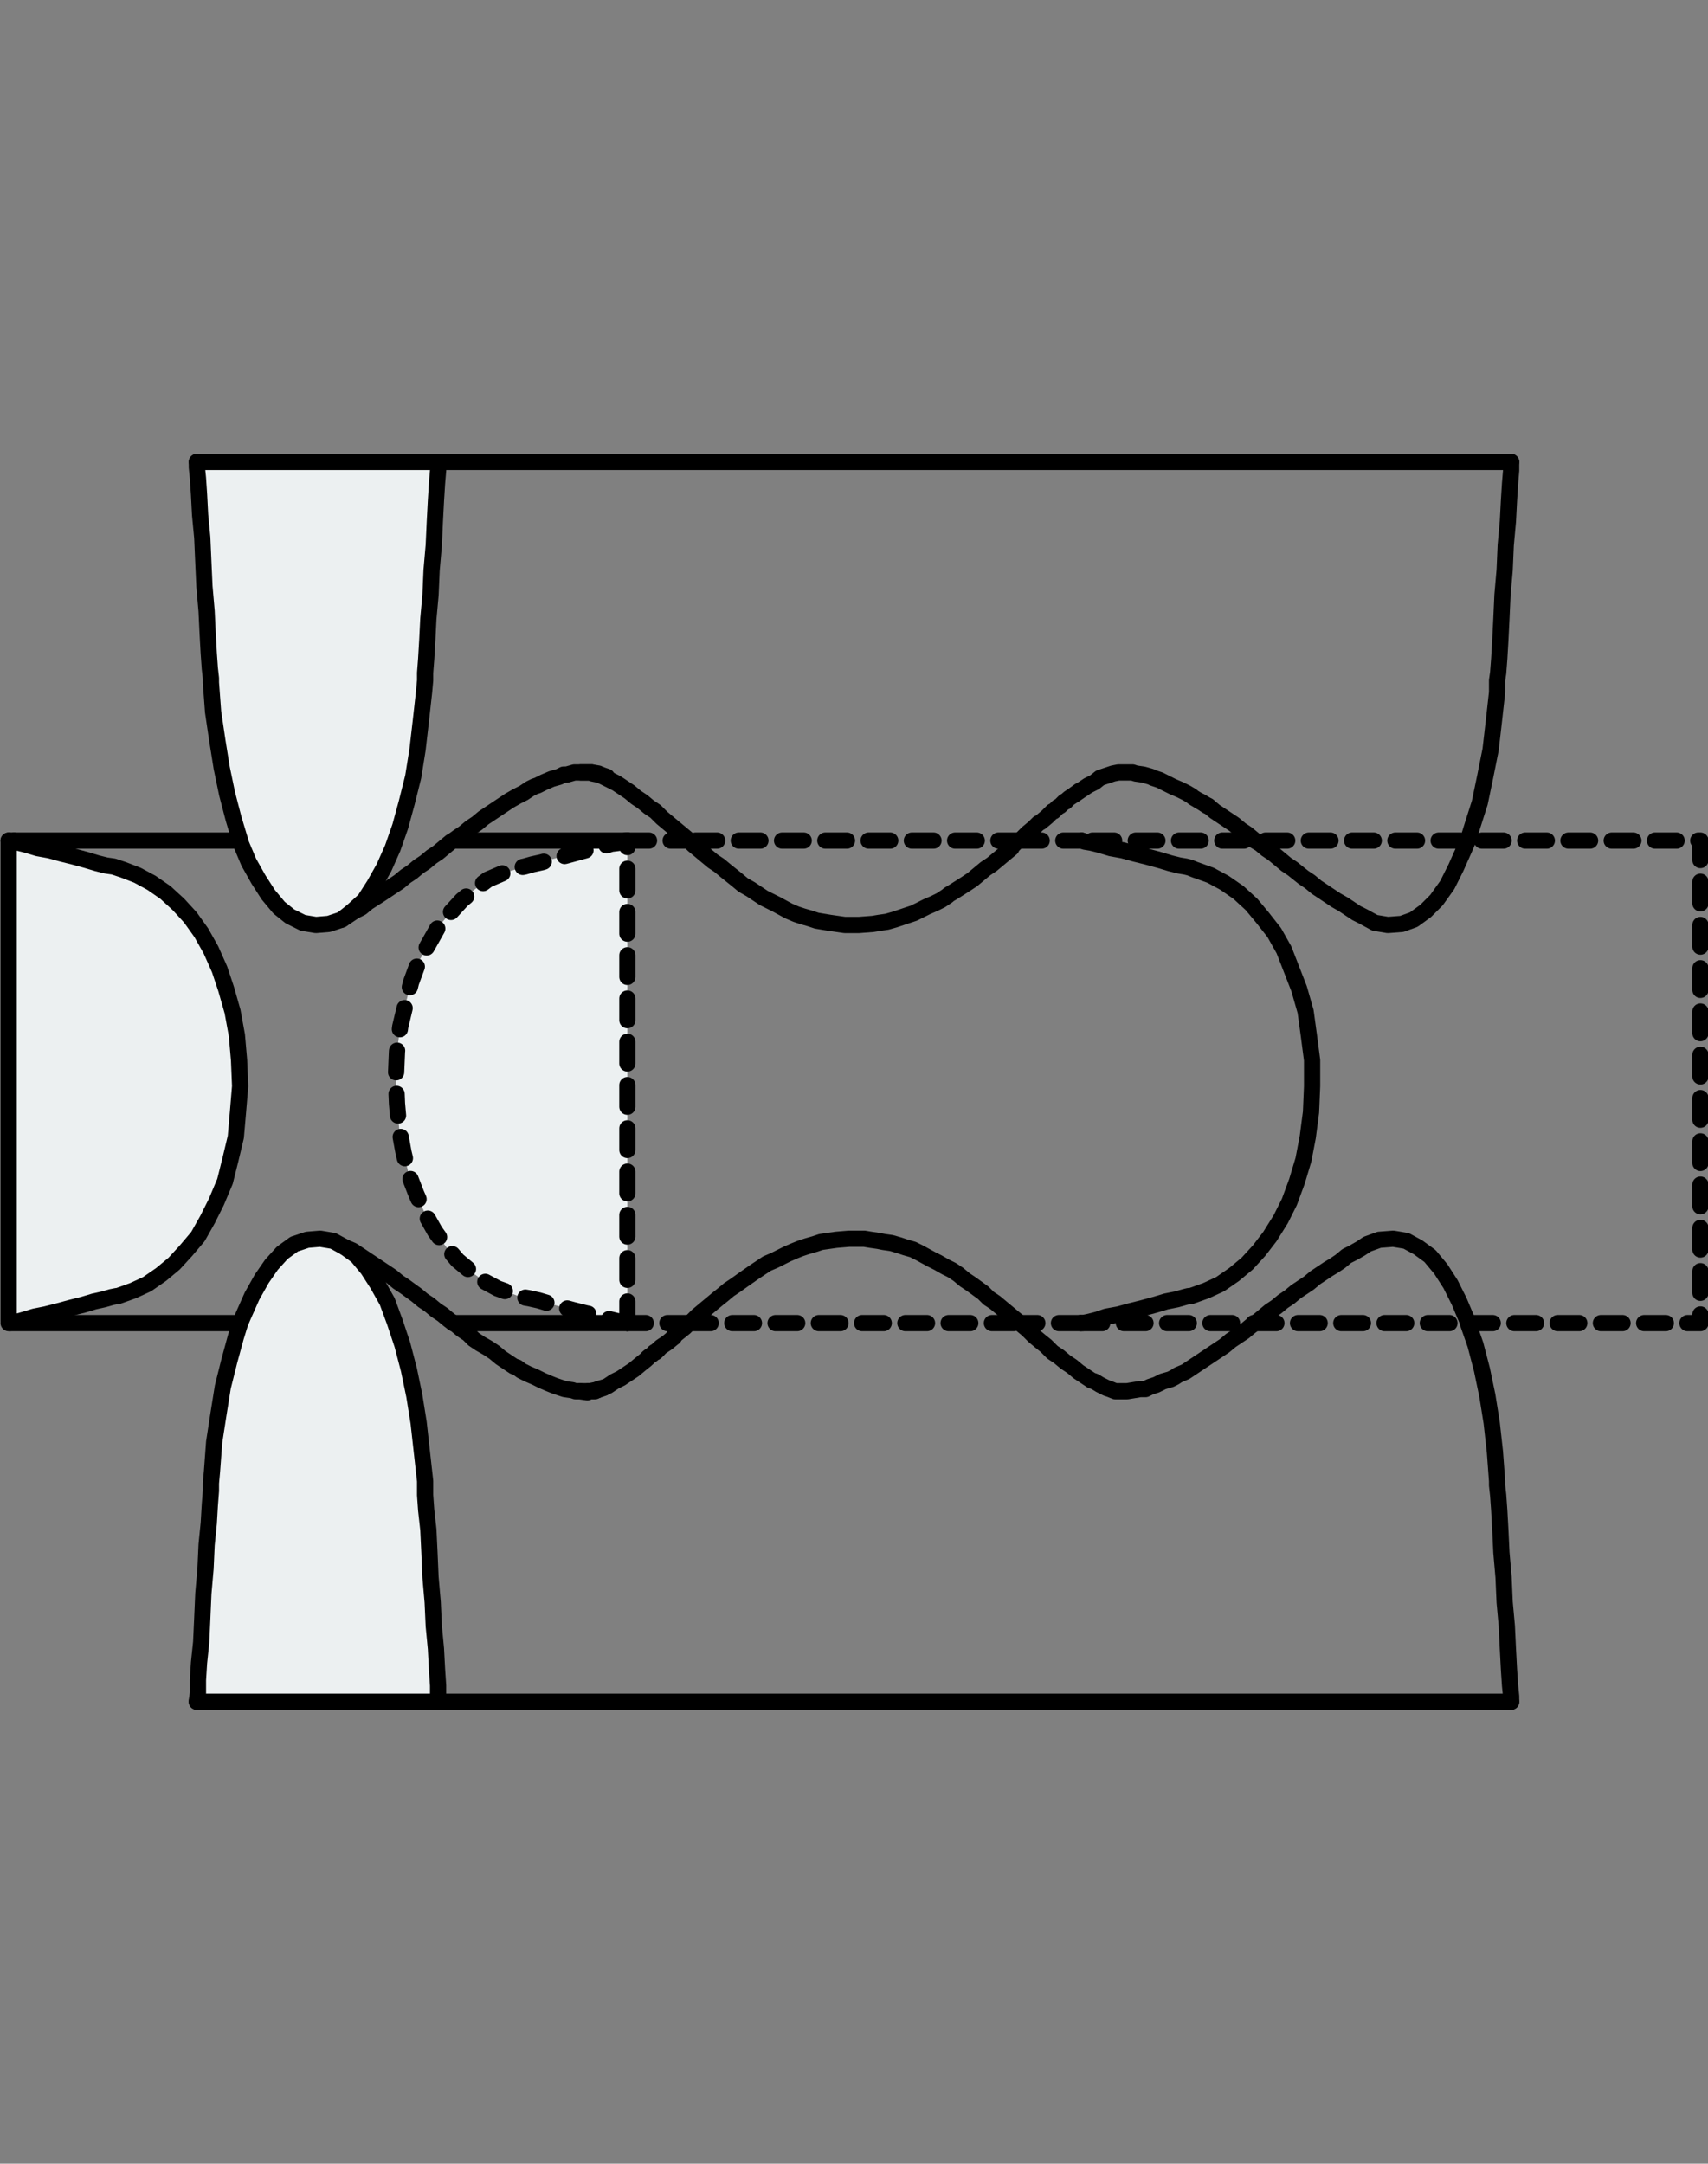<?xml version="1.0" encoding="utf-8"?>
<!-- Generator: Adobe Illustrator 21.0.0, SVG Export Plug-In . SVG Version: 6.00 Build 0)  -->
<svg version="1.1" id="Layer_1" xmlns="http://www.w3.org/2000/svg" xmlns:xlink="http://www.w3.org/1999/xlink" x="0px" y="0px"
	 viewBox="0 0 157.9 200" style="enable-background:new 0 0 157.9 200;" xml:space="preserve">
<rect x="0" y="0" width="157.9" height="200" fill="#808080" stroke="none"/>
<style type="text/css">
	.st0{fill:#ECF0F1;}
	.st1{fill:none;stroke:#000000;stroke-width:1.5;stroke-linecap:round;stroke-linejoin:round;stroke-dasharray:2;}
	.st2{fill:none;stroke:#000000;stroke-width:1.5;stroke-linecap:round;stroke-linejoin:round;}
</style>
<g>
	<g id="XMLID_53_">
		<g>
			<polygon class="st0" points="58,121.5 58,122.3 58,122.3 57.6,122.2 57,122.1 56.2,121.9 55.3,121.6 54.2,121.4 53,121.1 
				51.9,120.8 50.8,120.5 49.8,120.2 48.9,120 48.3,119.9 47.9,119.8 47.4,119.6 46,119.1 44.7,118.4 43.5,117.5 42.3,116.5 
				41.2,115.2 40.2,113.8 39.3,112.2 38.5,110.4 37.8,108.6 37.3,106.5 36.9,104.3 36.7,102 36.6,99.6 36.7,97.2 37,94.9 37.5,92.8 
				38,90.8 38.7,88.9 39.6,87.3 40.5,85.7 41.6,84.4 42.7,83.2 43.9,82.2 45.1,81.3 46.5,80.7 47.9,80.3 48,80.2 48.5,80.1 
				49.2,79.9 50.1,79.7 51.1,79.4 52.3,79.1 53.4,78.8 54.5,78.5 55.6,78.3 56.5,78 57.3,77.9 57.8,77.7 58,77.7 58,77.9 58,78.9 
				58,80.3 58,82.2 58,84.5 58,86.9 58,89.5 58,92 58,94.3 58,96.4 58,98.1 58,99.4 58,100 58,100.2 58,101 58,102.4 58,104.2 
				58,106.4 58,108.9 58,111.4 58,113.9 58,116.3 58,118.4 58,120.2 			"/>
			<polygon class="st0" points="40.5,42.7 40.5,42.8 40.5,43.5 40.4,44.7 40.3,46.3 40.2,48.2 40.1,50.4 39.9,52.7 39.8,55 
				39.6,57.2 39.5,59.2 39.4,60.9 39.3,62.2 39.3,62.9 39.2,64 38.9,66.7 38.6,69.3 38.2,71.8 37.6,74.2 37,76.4 36.3,78.4 
				35.5,80.2 34.6,81.8 33.7,83.2 32.6,84.2 31.6,85 30.4,85.4 29.2,85.5 28,85.3 26.8,84.7 25.8,83.9 24.8,82.7 23.9,81.3 23,79.7 
				22.2,77.8 22.2,77.7 21.6,75.7 21,73.4 20.5,71 20.1,68.5 19.7,65.8 19.5,63.1 19.5,62.7 19.4,61.8 19.3,60.4 19.2,58.6 
				19.1,56.5 18.9,54.2 18.8,52 18.7,49.7 18.5,47.6 18.4,45.7 18.3,44.2 18.2,43.2 18.2,42.7 18.3,42.7 18.8,42.7 19.5,42.7 
				20.5,42.7 21.6,42.7 22.9,42.7 24.1,42.7 25.4,42.7 26.5,42.7 27.6,42.7 28.5,42.7 29.1,42.7 29.4,42.7 29.5,42.7 29.9,42.7 
				30.6,42.7 31.5,42.7 32.6,42.7 33.8,42.7 35.1,42.7 36.3,42.7 37.5,42.7 38.6,42.7 39.5,42.7 40.2,42.7 			"/>
			<polygon class="st0" points="40.5,156.8 40.5,157.3 40.4,157.3 40,157.3 39.2,157.3 38.3,157.3 37.1,157.3 35.9,157.3 
				34.7,157.3 33.4,157.3 32.2,157.3 31.2,157.3 30.3,157.3 29.7,157.3 29.4,157.3 29.3,157.3 28.9,157.3 28.2,157.3 27.3,157.3 
				26.2,157.3 25,157.3 23.7,157.3 22.4,157.3 21.2,157.3 20.2,157.3 19.3,157.3 18.6,157.3 18.2,157.3 18.2,157.2 18.3,156.5 
				18.3,155.3 18.4,153.7 18.6,151.8 18.7,149.6 18.8,147.3 19,145 19.1,142.8 19.3,140.8 19.4,139.1 19.5,137.8 19.5,137.1 
				19.6,136 19.8,133.3 20.2,130.7 20.6,128.2 21.2,125.8 21.8,123.6 22.2,122.3 22.5,121.6 23.3,119.8 24.2,118.2 25.1,116.9 
				26.1,115.8 27.2,115 28.4,114.6 29.6,114.5 30.8,114.7 31.9,115.3 33,116.1 34,117.3 34.9,118.7 35.8,120.3 36.5,122.2 
				37.2,124.3 37.8,126.6 38.3,129 38.7,131.5 39,134.2 39.3,136.9 39.3,137.3 39.3,138.2 39.4,139.6 39.6,141.4 39.7,143.5 
				39.8,145.8 40,148.1 40.1,150.3 40.3,152.4 40.4,154.3 40.5,155.8 			"/>
			<polygon class="st0" points="22.1,98 22.2,100.4 22,102.8 21.8,105.1 21.3,107.2 20.8,109.2 20,111.1 19.2,112.7 18.3,114.3 
				17.2,115.6 16.1,116.8 14.9,117.8 13.6,118.7 12.3,119.3 10.9,119.8 10.8,119.8 10.3,119.9 9.6,120.1 8.7,120.3 7.7,120.6 
				6.5,120.9 5.4,121.2 4.2,121.5 3.2,121.7 2.2,122 1.5,122.2 0.9,122.3 0.8,122.1 0.8,121.2 0.8,119.7 0.8,117.8 0.8,115.5 
				0.8,113.1 0.8,110.5 0.8,108 0.8,105.7 0.8,103.6 0.8,101.9 0.8,100.7 0.8,100 0.8,99.8 0.8,99 0.8,97.6 0.8,95.8 0.8,93.6 
				0.8,91.1 0.8,88.6 0.8,86.1 0.8,83.7 0.8,81.6 0.8,79.8 0.8,78.5 0.8,77.7 0.8,77.7 1.3,77.7 1.7,77.9 2.5,78.1 3.5,78.4 
				4.6,78.6 5.7,78.9 6.9,79.2 8,79.5 9,79.8 9.8,80 10.5,80.1 10.8,80.2 11.4,80.4 12.7,80.9 14,81.6 15.3,82.5 16.5,83.6 
				17.6,84.8 18.6,86.2 19.5,87.8 20.3,89.6 20.9,91.4 21.5,93.5 21.9,95.7 			"/>
		</g>
		<g>
			<polyline class="st1" points="58,122.3 58,121.5 58,120.2 58,118.4 58,116.3 58,113.9 58,111.4 58,108.9 58,106.4 58,104.2 
				58,102.4 58,101 58,100.2 58,100 58,99.4 58,98.1 58,96.4 58,94.3 58,92 58,89.5 58,86.9 58,84.5 58,82.2 58,80.3 58,78.9 
				58,77.9 58,77.7 			"/>
			<polyline class="st1" points="116,122.3 116.3,122.3 116.9,122.3 117.5,122.3 118.1,122.3 118.7,122.3 119.4,122.3 120,122.3 
				120.6,122.3 121.2,122.3 121.9,122.3 122.5,122.3 123.1,122.3 123.7,122.3 124.3,122.3 124.9,122.3 125.6,122.3 126.2,122.3 
				126.8,122.3 127.4,122.3 128,122.3 128.7,122.3 129.3,122.3 129.9,122.3 130.5,122.3 131.1,122.3 131.8,122.3 132.4,122.3 
				133,122.3 133.6,122.3 134.2,122.3 134.9,122.3 135.5,122.3 135.7,122.3 136.1,122.3 136.7,122.3 137.3,122.3 138,122.3 
				138.6,122.3 139.2,122.3 139.8,122.3 140.4,122.3 141.1,122.3 141.7,122.3 142.3,122.3 142.9,122.3 143.6,122.3 144.2,122.3 
				144.8,122.3 145.4,122.3 146,122.3 146.6,122.3 147.3,122.3 147.9,122.3 148.5,122.3 149.1,122.3 149.7,122.3 150.4,122.3 
				151,122.3 151.6,122.3 152.2,122.3 152.8,122.3 153.5,122.3 154.1,122.3 154.7,122.3 155.3,122.3 155.9,122.3 156.6,122.3 
				157.2,122.3 157.2,77.7 156.6,77.7 155.9,77.7 155.3,77.7 154.7,77.7 154.1,77.7 153.5,77.7 152.8,77.7 152.2,77.7 151.6,77.7 
				151,77.7 150.4,77.7 149.7,77.7 149.1,77.7 148.5,77.7 147.9,77.7 147.3,77.7 146.6,77.7 146,77.7 145.4,77.7 144.8,77.7 
				144.2,77.7 143.6,77.7 142.9,77.7 142.3,77.7 141.7,77.7 141.1,77.7 140.4,77.7 139.8,77.7 139.2,77.7 138.6,77.7 138,77.7 
				137.3,77.7 136.7,77.7 136.1,77.7 135.7,77.7 135.5,77.7 134.9,77.7 134.2,77.7 133.6,77.7 133,77.7 132.4,77.7 131.8,77.7 
				131.1,77.7 130.5,77.7 129.9,77.7 129.3,77.7 128.7,77.7 128,77.7 127.4,77.7 126.8,77.7 126.2,77.7 125.6,77.7 124.9,77.7 
				124.3,77.7 123.7,77.7 123.1,77.7 122.5,77.7 121.9,77.7 121.2,77.7 120.6,77.7 120,77.7 119.4,77.7 118.7,77.7 118.1,77.7 
				117.5,77.7 116.9,77.7 116.3,77.7 116,77.7 115.7,77.7 115,77.7 114.4,77.7 113.8,77.7 113.2,77.7 112.5,77.7 111.9,77.7 
				111.3,77.7 110.7,77.7 110.1,77.7 109.5,77.7 108.8,77.7 108.2,77.7 107.6,77.7 107,77.7 106.4,77.7 105.7,77.7 105.1,77.7 
				104.5,77.7 103.9,77.7 103.3,77.7 102.6,77.7 102,77.7 101.4,77.7 100.8,77.7 100.2,77.7 100,77.7 			"/>
			<polyline class="st1" points="99.9,122.3 100.2,122.3 100.8,122.3 101.4,122.3 102,122.3 102.6,122.3 103.3,122.3 103.9,122.3 
				104.5,122.3 105.1,122.3 105.7,122.3 106.4,122.3 107,122.3 107.6,122.3 108.2,122.3 108.8,122.3 109.5,122.3 110.1,122.3 
				110.7,122.3 111.3,122.3 111.9,122.3 112.5,122.3 113.2,122.3 113.8,122.3 114.4,122.3 115,122.3 115.7,122.3 116,122.3 			"/>
			<polyline class="st1" points="63.7,122.3 64.2,122.3 64.8,122.3 65.4,122.3 66.1,122.3 66.7,122.3 67.3,122.3 67.9,122.3 
				68.6,122.3 69.2,122.3 69.8,122.3 70.4,122.3 71,122.3 71.6,122.3 72.3,122.3 72.9,122.3 73.5,122.3 74.1,122.3 74.8,122.3 
				75.4,122.3 76,122.3 76.6,122.3 77.2,122.3 77.8,122.3 78.5,122.3 79.1,122.3 79.7,122.3 80.3,122.3 80.9,122.3 81.6,122.3 
				82.2,122.3 82.8,122.3 83.4,122.3 84,122.3 84.7,122.3 85.3,122.3 85.9,122.3 86.5,122.3 87.1,122.3 87.8,122.3 88.4,122.3 
				89,122.3 89.6,122.3 90.2,122.3 90.9,122.3 91.5,122.3 92.1,122.3 92.7,122.3 93.3,122.3 94,122.3 94.3,122.3 			"/>
			<polyline class="st1" points="58,77.7 57.8,77.7 57.3,77.9 56.5,78 55.6,78.3 54.5,78.5 53.4,78.8 52.3,79.1 51.1,79.4 
				50.1,79.7 49.2,79.9 48.5,80.1 48,80.2 47.9,80.3 46.5,80.7 45.1,81.3 43.9,82.2 42.7,83.2 41.6,84.4 40.5,85.7 39.6,87.3 
				38.7,88.9 38,90.8 37.5,92.8 37,94.9 36.7,97.2 36.6,99.6 36.7,102 36.9,104.3 37.3,106.5 37.8,108.6 38.5,110.4 39.3,112.2 
				40.2,113.8 41.2,115.2 42.3,116.5 43.5,117.5 44.7,118.4 46,119.1 47.4,119.6 47.9,119.8 48.3,119.9 48.9,120 49.8,120.2 
				50.8,120.5 51.9,120.8 53,121.1 54.2,121.4 55.3,121.6 56.2,121.9 57,122.1 57.6,122.2 58,122.3 			"/>
			<polyline class="st1" points="94.3,77.7 94,77.7 93.3,77.7 92.7,77.7 92.1,77.7 91.5,77.7 90.9,77.7 90.2,77.7 89.6,77.7 
				89,77.7 88.4,77.7 87.8,77.7 87.1,77.7 86.5,77.7 85.9,77.7 85.3,77.7 84.7,77.7 84,77.7 83.4,77.7 82.8,77.7 82.2,77.7 
				81.6,77.7 80.9,77.7 80.3,77.7 79.7,77.7 79.1,77.7 78.5,77.7 77.8,77.7 77.2,77.7 76.6,77.7 76,77.7 75.4,77.7 74.8,77.7 
				74.1,77.7 73.5,77.7 72.9,77.7 72.3,77.7 71.6,77.7 71,77.7 70.4,77.7 69.8,77.7 69.2,77.7 68.6,77.7 67.9,77.7 67.3,77.7 
				66.7,77.7 66.1,77.7 65.4,77.7 64.8,77.7 64.2,77.7 63.7,77.7 			"/>
			<polyline class="st2" points="31.6,85 32.6,84.2 33.7,83.2 34.6,81.8 35.5,80.2 36.3,78.4 37,76.4 37.6,74.2 38.2,71.8 
				38.6,69.3 38.9,66.7 39.2,64 39.3,62.9 39.3,62.2 39.4,60.9 39.5,59.2 39.6,57.2 39.8,55 39.9,52.7 40.1,50.4 40.2,48.2 
				40.3,46.3 40.4,44.7 40.5,43.5 40.5,42.8 40.5,42.7 			"/>
			<line class="st2" x1="55.5" y1="71.6" x2="56.1" y2="71.8"/>
			<polyline class="st2" points="53.7,71.4 53.8,71.4 54.5,71.4 54.7,71.4 54.8,71.5 55.3,71.6 55.5,71.6 			"/>
			<polyline class="st2" points="54.4,128.6 54.3,128.6 53.6,128.6 			"/>
			<polyline class="st2" points="55.2,128.5 55,128.5 54.5,128.6 			"/>
			<line class="st2" x1="55.8" y1="128.3" x2="55.2" y2="128.5"/>
			<polyline class="st2" points="1.3,77.7 1.7,77.9 2.5,78.1 3.5,78.4 4.6,78.6 5.7,78.9 6.9,79.2 8,79.5 9,79.8 9.8,80 10.5,80.1 
				10.8,80.2 11.4,80.4 12.7,80.9 14,81.6 15.3,82.5 16.5,83.6 17.6,84.8 18.6,86.2 19.5,87.8 20.3,89.6 20.9,91.4 21.5,93.5 
				21.9,95.7 22.1,98 22.2,100.4 22,102.8 21.8,105.1 21.3,107.2 20.8,109.2 20,111.1 19.2,112.7 18.3,114.3 17.2,115.6 16.1,116.8 
				14.9,117.8 13.6,118.7 12.3,119.3 10.9,119.8 10.8,119.8 10.3,119.9 9.6,120.1 8.7,120.3 7.7,120.6 6.5,120.9 5.4,121.2 
				4.2,121.5 3.2,121.7 2.2,122 1.5,122.2 0.9,122.3 0.8,122.1 0.8,121.2 0.8,119.7 0.8,117.8 0.8,115.5 0.8,113.1 0.8,110.5 
				0.8,108 0.8,105.7 0.8,103.6 0.8,101.9 0.8,100.7 0.8,100 0.8,99.8 0.8,99 0.8,97.6 0.8,95.8 0.8,93.6 0.8,91.1 0.8,88.6 
				0.8,86.1 0.8,83.7 0.8,81.6 0.8,79.8 0.8,78.5 0.8,77.7 			"/>
			<polyline class="st2" points="139.7,157.3 139.1,157.3 138.5,157.3 137.9,157.3 137.2,157.3 136.6,157.3 136,157.3 135.4,157.3 
				134.8,157.3 134.1,157.3 133.5,157.3 132.9,157.3 132.3,157.3 131.7,157.3 131,157.3 130.4,157.3 129.8,157.3 129.2,157.3 
				128.6,157.3 127.9,157.3 127.3,157.3 126.7,157.3 126.1,157.3 125.5,157.3 124.9,157.3 124.2,157.3 123.6,157.3 123,157.3 
				122.4,157.3 121.7,157.3 121.1,157.3 120.5,157.3 119.9,157.3 119.3,157.3 118.6,157.3 118,157.3 117.4,157.3 116.8,157.3 
				116.2,157.3 115.5,157.3 114.9,157.3 114.3,157.3 113.7,157.3 113.1,157.3 112.4,157.3 111.8,157.3 111.2,157.3 110.6,157.3 
				110,157.3 109.3,157.3 108.7,157.3 108.1,157.3 107.5,157.3 106.9,157.3 106.2,157.3 105.6,157.3 105,157.3 104.4,157.3 
				103.8,157.3 103.2,157.3 102.5,157.3 101.9,157.3 101.3,157.3 100.7,157.3 100,157.3 99.4,157.3 98.8,157.3 98.2,157.3 
				97.6,157.3 97,157.3 96.3,157.3 95.7,157.3 95.1,157.3 94.5,157.3 93.8,157.3 93.2,157.3 92.6,157.3 92,157.3 91.4,157.3 
				90.8,157.3 90.1,157.3 89.5,157.3 88.9,157.3 88.3,157.3 87.6,157.3 87,157.3 86.4,157.3 85.8,157.3 85.2,157.3 84.6,157.3 
				83.9,157.3 83.3,157.3 82.7,157.3 82.1,157.3 81.5,157.3 80.8,157.3 80.2,157.3 79.6,157.3 79,157.3 78.4,157.3 77.7,157.3 
				77.1,157.3 76.5,157.3 75.9,157.3 75.3,157.3 74.6,157.3 74,157.3 73.4,157.3 72.8,157.3 72.2,157.3 71.5,157.3 70.9,157.3 
				70.3,157.3 69.7,157.3 69.1,157.3 68.4,157.3 67.8,157.3 67.2,157.3 66.6,157.3 66,157.3 65.3,157.3 64.7,157.3 64.1,157.3 
				63.5,157.3 62.9,157.3 62.2,157.3 61.6,157.3 61,157.3 60.4,157.3 59.8,157.3 59.1,157.3 58.5,157.3 57.9,157.3 57.3,157.3 
				56.7,157.3 56.1,157.3 55.4,157.3 54.8,157.3 54.2,157.3 53.6,157.3 52.9,157.3 52.3,157.3 51.7,157.3 51.1,157.3 50.5,157.3 
				49.9,157.3 49.2,157.3 48.6,157.3 48,157.3 47.4,157.3 46.7,157.3 46.1,157.3 45.5,157.3 44.9,157.3 44.3,157.3 43.7,157.3 
				43,157.3 42.4,157.3 41.8,157.3 41.2,157.3 40.5,157.3 40.4,157.3 40,157.3 39.2,157.3 38.3,157.3 37.1,157.3 35.9,157.3 
				34.7,157.3 33.4,157.3 32.2,157.3 31.2,157.3 30.3,157.3 29.7,157.3 29.4,157.3 29.3,157.3 28.9,157.3 28.2,157.3 27.3,157.3 
				26.2,157.3 25,157.3 23.7,157.3 22.4,157.3 21.2,157.3 20.2,157.3 19.3,157.3 18.6,157.3 18.2,157.3 			"/>
			<polyline class="st2" points="40.5,157.3 40.5,156.8 40.5,155.8 40.4,154.3 40.3,152.4 40.1,150.3 40,148.1 39.8,145.8 
				39.7,143.5 39.6,141.4 39.4,139.6 39.3,138.2 39.3,137.3 39.3,136.9 39,134.2 38.7,131.5 38.3,129 37.8,126.6 37.2,124.3 
				36.5,122.2 35.8,120.3 34.9,118.7 34,117.3 33,116.1 31.9,115.3 			"/>
			<polyline class="st2" points="22.2,122.3 21.8,122.3 21.2,122.3 20.6,122.3 20,122.3 19.4,122.3 18.7,122.3 18.1,122.3 
				17.5,122.3 16.9,122.3 16.3,122.3 15.6,122.3 15,122.3 14.4,122.3 13.8,122.3 13.2,122.3 12.5,122.3 11.9,122.3 11.3,122.3 
				10.7,122.3 10.1,122.3 9.4,122.3 8.8,122.3 8.2,122.3 7.6,122.3 7,122.3 6.3,122.3 5.7,122.3 5.1,122.3 4.5,122.3 3.9,122.3 
				3.2,122.3 2.6,122.3 2,122.3 1.4,122.3 0.9,122.3 0.8,122.3 			"/>
			<polyline class="st1" points="58,77.7 58.4,77.7 59,77.7 59.7,77.7 60.3,77.7 60.9,77.7 61.5,77.7 62.1,77.7 62.7,77.7 
				63.4,77.7 63.7,77.7 			"/>
			<polyline class="st2" points="41.9,77.7 42.3,77.7 42.9,77.7 43.5,77.7 44.1,77.7 44.8,77.7 45.4,77.7 46,77.7 46.6,77.7 
				47.2,77.7 47.9,77.7 48.5,77.7 49.1,77.7 49.7,77.7 50.3,77.7 51,77.7 51.6,77.7 52.2,77.7 52.8,77.7 53.4,77.7 54.1,77.7 
				54.7,77.7 55.3,77.7 55.9,77.7 56.5,77.7 57.2,77.7 57.8,77.7 58,77.7 			"/>
			<polyline class="st2" points="58,122.3 57.8,122.3 57.2,122.3 56.5,122.3 55.9,122.3 55.3,122.3 54.7,122.3 54.1,122.3 
				53.4,122.3 52.8,122.3 52.2,122.3 51.6,122.3 51,122.3 50.3,122.3 49.7,122.3 49.1,122.3 48.5,122.3 47.9,122.3 47.2,122.3 
				46.6,122.3 46,122.3 45.4,122.3 44.8,122.3 44.1,122.3 43.5,122.3 42.9,122.3 42.3,122.3 41.9,122.3 			"/>
			<polyline class="st1" points="63.7,122.3 63.4,122.3 62.7,122.3 62.1,122.3 61.5,122.3 60.9,122.3 60.3,122.3 59.7,122.3 
				59,122.3 58.4,122.3 58,122.3 58,122.3 			"/>
			<line class="st2" x1="111" y1="74.1" x2="111.7" y2="74.5"/>
			<polyline class="st2" points="18.2,42.7 18.3,42.7 18.8,42.7 19.5,42.7 20.5,42.7 21.6,42.7 22.9,42.7 24.1,42.7 25.4,42.7 
				26.5,42.7 27.6,42.7 28.5,42.7 29.1,42.7 29.4,42.7 29.5,42.7 29.9,42.7 30.6,42.7 31.5,42.7 32.6,42.7 33.8,42.7 35.1,42.7 
				36.3,42.7 37.5,42.7 38.6,42.7 39.5,42.7 40.2,42.7 40.5,42.7 41.2,42.7 41.8,42.7 42.4,42.7 43,42.7 43.7,42.7 44.3,42.7 
				44.9,42.7 45.5,42.7 46.1,42.7 46.7,42.7 47.4,42.7 48,42.7 48.6,42.7 49.2,42.7 49.9,42.7 50.5,42.7 51.1,42.7 51.7,42.7 
				52.3,42.7 52.9,42.7 53.6,42.7 54.2,42.7 54.8,42.7 55.4,42.7 56.1,42.7 56.7,42.7 57.3,42.7 57.9,42.7 58.5,42.7 59.1,42.7 
				59.8,42.7 60.4,42.7 61,42.7 61.6,42.7 62.2,42.7 62.9,42.7 63.5,42.7 64.1,42.7 64.7,42.7 65.3,42.7 66,42.7 66.6,42.7 
				67.2,42.7 67.8,42.7 68.4,42.7 69.1,42.7 69.7,42.7 70.3,42.7 70.9,42.7 71.5,42.7 72.2,42.7 72.8,42.7 73.4,42.7 74,42.7 
				74.6,42.7 75.3,42.7 75.9,42.7 76.5,42.7 77.1,42.7 77.7,42.7 78.4,42.7 79,42.7 79.6,42.7 80.2,42.7 80.8,42.7 81.5,42.7 
				82.1,42.7 82.7,42.7 83.3,42.7 83.9,42.7 84.6,42.7 85.2,42.7 85.8,42.7 86.4,42.7 87,42.7 87.6,42.7 88.3,42.7 88.9,42.7 
				89.5,42.7 90.1,42.7 90.8,42.7 91.4,42.7 92,42.7 92.6,42.7 93.2,42.7 93.8,42.7 94.5,42.7 95.1,42.7 95.7,42.7 96.3,42.7 
				97,42.7 97.6,42.7 98.2,42.7 98.8,42.7 99.4,42.7 100,42.7 100.7,42.7 101.3,42.7 101.9,42.7 102.5,42.7 103.2,42.7 103.8,42.7 
				104.4,42.7 105,42.7 105.6,42.7 106.2,42.7 106.9,42.7 107.5,42.7 108.1,42.7 108.7,42.7 109.3,42.7 110,42.7 110.6,42.7 
				111.2,42.7 111.8,42.7 112.4,42.7 113.1,42.7 113.7,42.7 114.3,42.7 114.9,42.7 115.5,42.7 116.2,42.7 116.8,42.7 117.4,42.7 
				118,42.7 118.6,42.7 119.3,42.7 119.9,42.7 120.5,42.7 121.1,42.7 121.7,42.7 122.4,42.7 123,42.7 123.6,42.7 124.2,42.7 
				124.9,42.7 125.5,42.7 126.1,42.7 126.7,42.7 127.3,42.7 127.9,42.7 128.6,42.7 129.2,42.7 129.8,42.7 130.4,42.7 131,42.7 
				131.7,42.7 132.3,42.7 132.9,42.7 133.5,42.7 134.1,42.7 134.8,42.7 135.4,42.7 136,42.7 136.6,42.7 137.2,42.7 137.9,42.7 
				138.5,42.7 139.1,42.7 139.7,42.7 			"/>
			<polyline class="st1" points="99.9,122.3 99.3,122.3 98.7,122.3 98.1,122.3 97.4,122.3 96.8,122.3 96.2,122.3 95.6,122.3 
				95,122.3 94.4,122.3 94.3,122.3 			"/>
			<polyline class="st2" points="100,77.7 100.3,77.8 100.9,77.9 101.7,78.1 102.7,78.4 103.8,78.6 104.9,78.9 106.1,79.2 
				107.2,79.5 108.2,79.8 109,80 109.6,80.1 110,80.2 110.5,80.4 111.9,80.9 113.2,81.6 114.5,82.5 115.7,83.6 116.7,84.8 
				117.8,86.2 118.7,87.8 119.4,89.6 120.1,91.4 120.7,93.5 121,95.7 121.3,98 121.3,100.4 121.2,102.8 120.9,105.1 120.5,107.2 
				119.9,109.2 119.2,111.1 118.4,112.7 117.4,114.3 116.4,115.6 115.3,116.8 114.1,117.8 112.8,118.7 111.5,119.3 110.1,119.8 
				109.9,119.8 109.5,119.9 108.8,120.1 107.8,120.3 106.8,120.6 105.7,120.9 104.5,121.2 103.4,121.5 102.3,121.7 101.4,122 
				100.6,122.2 100.1,122.3 99.9,122.3 			"/>
			<polyline class="st1" points="94.3,77.7 94.4,77.7 95,77.7 95.6,77.7 96.2,77.7 96.8,77.7 97.4,77.7 98.1,77.7 98.7,77.7 
				99.3,77.7 99.9,77.7 100,77.7 100,77.7 			"/>
			<polyline class="st2" points="98.5,74.1 98.4,74.1 98.2,74.3 98,74.5 97.8,74.6 97.4,75 97.3,75 96.8,75.5 96.2,76 96,76.1 
				95.6,76.5 95,77 94.4,77.6 94.3,77.7 94,77.8 93.5,78.3 93.5,78.4 92.9,78.9 92.3,79.4 91.7,79.9 91.1,80.3 90.5,80.8 89.9,81.3 
				89.3,81.7 88.2,82.4 87.7,82.7 87.6,82.8 87,83.2 86.4,83.5 85.7,83.8 85.1,84.1 84.5,84.4 83.3,84.8 82.7,85 82,85.2 81.3,85.3 
				80.7,85.4 79.4,85.5 78.8,85.5 78.1,85.5 77.4,85.4 76.7,85.3 75.5,85.1 74.9,84.9 74.2,84.7 73.6,84.5 72.9,84.2 71.8,83.6 
				71.2,83.3 70.6,83 70,82.6 69.4,82.2 68.7,81.8 68.1,81.3 67.1,80.5 66.5,80 65.9,79.6 65.3,79.1 64.7,78.6 64.1,78.1 63.7,77.7 
				63.6,77.6 63,77.1 62.4,76.6 61.8,76.1 61.2,75.6 60.6,75 60,74.6 59.4,74.1 58.8,73.7 58.2,73.2 57.6,72.8 57,72.4 56.8,72.3 
				56.2,72 55.6,71.7 55.5,71.6 55.5,71.6 55.3,71.5 54.7,71.4 54.5,71.4 54,71.4 53.7,71.4 53.1,71.4 52.4,71.6 52.1,71.6 
				51.7,71.8 51,72 50.3,72.3 49.7,72.6 49.4,72.7 49,72.9 48.4,73.3 47.8,73.6 47.1,74 46.5,74.4 45.9,74.8 45.3,75.2 44.7,75.6 
				44.1,76.1 43.5,76.5 42.9,77 42.3,77.4 41.9,77.7 41.7,77.8 41.1,78.3 40.5,78.8 39.9,79.2 39.3,79.7 38.7,80.1 38.1,80.6 
				37.5,81 36.9,81.5 36.3,81.9 35.7,82.3 35.1,82.7 34,83.4 33.4,83.9 32.8,84.2 32.2,84.6 31.6,85 30.4,85.4 29.2,85.5 28,85.3 
				26.8,84.7 25.8,83.9 24.8,82.7 23.9,81.3 23,79.7 22.2,77.8 22.2,77.7 21.6,75.7 21,73.4 20.5,71 20.1,68.5 19.7,65.8 19.5,63.1 
				19.5,62.7 19.4,61.8 19.3,60.4 19.2,58.6 19.1,56.5 18.9,54.2 18.8,52 18.7,49.7 18.5,47.6 18.4,45.7 18.3,44.2 18.2,43.2 
				18.2,42.7 			"/>
			<polyline class="st2" points="139.7,42.7 139.7,42.8 139.7,43.5 139.6,44.7 139.5,46.3 139.4,48.2 139.2,50.4 139.1,52.7 
				138.9,55 138.8,57.2 138.7,59.2 138.6,60.9 138.5,62.2 138.4,62.9 138.4,64 138.1,66.7 137.8,69.3 137.3,71.8 136.8,74.2 
				136.1,76.4 135.7,77.7 135.4,78.4 134.6,80.2 133.8,81.8 132.8,83.2 131.8,84.2 130.7,85 129.6,85.4 128.3,85.5 127.1,85.3 
				126,84.7 125.4,84.4 124.8,84 124.2,83.6 123.5,83.2 122.9,82.8 122.3,82.4 121.7,82 121.1,81.5 120.5,81.1 119.5,80.3 
				118.9,79.9 118.3,79.4 117.7,78.9 117.1,78.5 116.5,78 116,77.7 115.9,77.6 115.3,77.1 114.7,76.7 114.1,76.2 113.5,75.8 
				112.9,75.4 112.3,75 111.7,74.5 111.6,74.5 111,74.1 110.8,74 110.3,73.7 110.2,73.6 109.7,73.3 109.1,73 108.4,72.7 107.8,72.4 
				107.2,72.1 106.6,71.9 106.4,71.8 105.7,71.6 105,71.5 104.7,71.4 104.2,71.4 103.6,71.4 103.4,71.4 102.9,71.5 102.6,71.6 
				102,71.8 101.7,71.9 101.2,72.3 100.6,72.6 100,73 99.4,73.4 			"/>
			<polyline class="st2" points="116,122.3 116.2,122.2 116.8,121.7 117.4,121.2 118,120.8 118.6,120.3 119.2,119.9 119.8,119.4 
				120.4,119 121,118.6 121.6,118.1 122.2,117.7 122.8,117.3 123.3,117 123.9,116.6 124.5,116.1 125.1,115.8 125.8,115.4 126.4,115 
				127.5,114.6 128.8,114.5 130,114.7 131.1,115.3 132.2,116.1 133.2,117.3 134.1,118.7 134.9,120.3 135.7,122.2 135.7,122.3 
				136.4,124.3 137,126.6 137.5,129 137.9,131.5 138.2,134.2 138.4,136.9 138.4,137.3 138.5,138.2 138.6,139.6 138.7,141.4 
				138.8,143.5 139,145.8 139.1,148.1 139.3,150.3 139.4,152.4 139.5,154.3 139.6,155.8 139.7,156.8 139.7,157.3 			"/>
			<line class="st1" x1="116" y1="122.3" x2="116" y2="122.3"/>
			<polyline class="st2" points="62.3,123.6 62.3,123.5 63.3,122.7 63.7,122.3 63.9,122.2 64.5,121.6 65.1,121.1 65.7,120.6 
				66.3,120.1 66.8,119.7 67.4,119.2 68,118.8 68.7,118.3 69.7,117.6 70.3,117.2 70.9,116.8 71.6,116.5 72.2,116.2 72.8,115.9 
				73.5,115.6 74,115.4 74.6,115.2 75.3,115 75.9,114.8 76.6,114.7 77.3,114.6 78.5,114.5 79.2,114.5 79.9,114.5 80.5,114.6 
				81.2,114.7 81.7,114.8 82.4,114.9 83.1,115.1 83.7,115.3 84.4,115.5 85,115.8 86.1,116.4 86.7,116.7 87.4,117.1 88,117.4 
				88.6,117.8 89.2,118.3 89.8,118.7 90.9,119.5 91.4,120 92,120.4 92.6,120.9 93.2,121.4 93.8,121.9 94.3,122.3 94.4,122.4 
				95,122.9 95.6,123.5 96.2,124 96.7,124.4 97.3,125 97.9,125.4 98.5,125.9 99.1,126.3 99.7,126.8 100.3,127.2 100.9,127.6 
				101.2,127.7 101.7,128 102.3,128.3 102.6,128.4 103.1,128.6 103.4,128.6 104,128.6 104.2,128.6 104.8,128.5 105.4,128.4 
				105.9,128.4 106.3,128.2 106.9,128 107.5,127.7 108.2,127.5 108.6,127.3 108.9,127.1 109.6,126.8 110.2,126.4 110.8,126 
				111.4,125.6 112,125.2 112.6,124.8 113.2,124.4 113.8,123.9 114.4,123.5 115,123.1 115.6,122.6 116,122.3 			"/>
			<line class="st2" x1="60.5" y1="125" x2="60.8" y2="124.8"/>
			<polyline class="st2" points="18.2,157.3 18.2,157.2 18.3,156.5 18.3,155.3 18.4,153.7 18.6,151.8 18.7,149.6 18.8,147.3 19,145 
				19.1,142.8 19.3,140.8 19.4,139.1 19.5,137.8 19.5,137.1 19.6,136 19.8,133.3 20.2,130.7 20.6,128.2 21.2,125.8 21.8,123.6 
				22.2,122.3 22.5,121.6 23.3,119.8 24.2,118.2 25.1,116.9 26.1,115.8 27.2,115 28.4,114.6 29.6,114.5 30.8,114.7 31.9,115.3 
				32.6,115.6 33.2,116 33.8,116.4 34.4,116.8 35,117.2 35.6,117.6 36.2,118 36.8,118.5 37.4,118.9 37.4,118.9 38.5,119.7 
				39.1,120.2 39.7,120.6 40.3,121.1 40.9,121.5 41.5,122 41.9,122.3 42.1,122.4 42.7,122.9 43.3,123.3 43.8,123.8 44.4,124.2 
				45.1,124.6 45.7,125 46.3,125.5 46.9,125.9 47.5,126.3 47.8,126.4 48.2,126.7 48.8,127 49.5,127.3 50.1,127.6 50.8,127.9 
				51.3,128.1 51.6,128.2 52.2,128.4 52.9,128.5 53.2,128.6 53.6,128.6 54.3,128.7 54.4,128.6 54.5,128.6 55,128.6 55.2,128.5 
				55.2,128.5 55.3,128.4 56,128.2 56.2,128.1 56.8,127.7 57.4,127.4 58,127 58.6,126.6 59.2,126.1 59.7,125.7 59.8,125.6 
				59.9,125.5 			"/>
			<polyline class="st2" points="0.8,77.7 0.8,77.7 1.3,77.7 2,77.7 2.6,77.7 3.2,77.7 3.9,77.7 4.5,77.7 5.1,77.7 5.7,77.7 
				6.3,77.7 7,77.7 7.6,77.7 8.2,77.7 8.8,77.7 9.4,77.7 10.1,77.7 10.7,77.7 11.3,77.7 11.9,77.7 12.5,77.7 13.2,77.7 13.8,77.7 
				14.4,77.7 15,77.7 15.6,77.7 16.3,77.7 16.9,77.7 17.5,77.7 18.1,77.7 18.7,77.7 19.4,77.7 20,77.7 20.6,77.7 21.2,77.7 
				21.8,77.7 22.2,77.7 			"/>
			<polyline class="st2" points="62.3,123.6 61.7,124.1 61.4,124.3 61.1,124.5 60.8,124.8 60.6,125 60.5,125 60.3,125.2 60,125.4 
				59.9,125.5 			"/>
			<polyline class="st2" points="98.5,74.1 98.6,74 98.8,73.8 99.1,73.6 99.4,73.4 99.8,73.1 			"/>
		</g>
	</g>
</g>
</svg>
